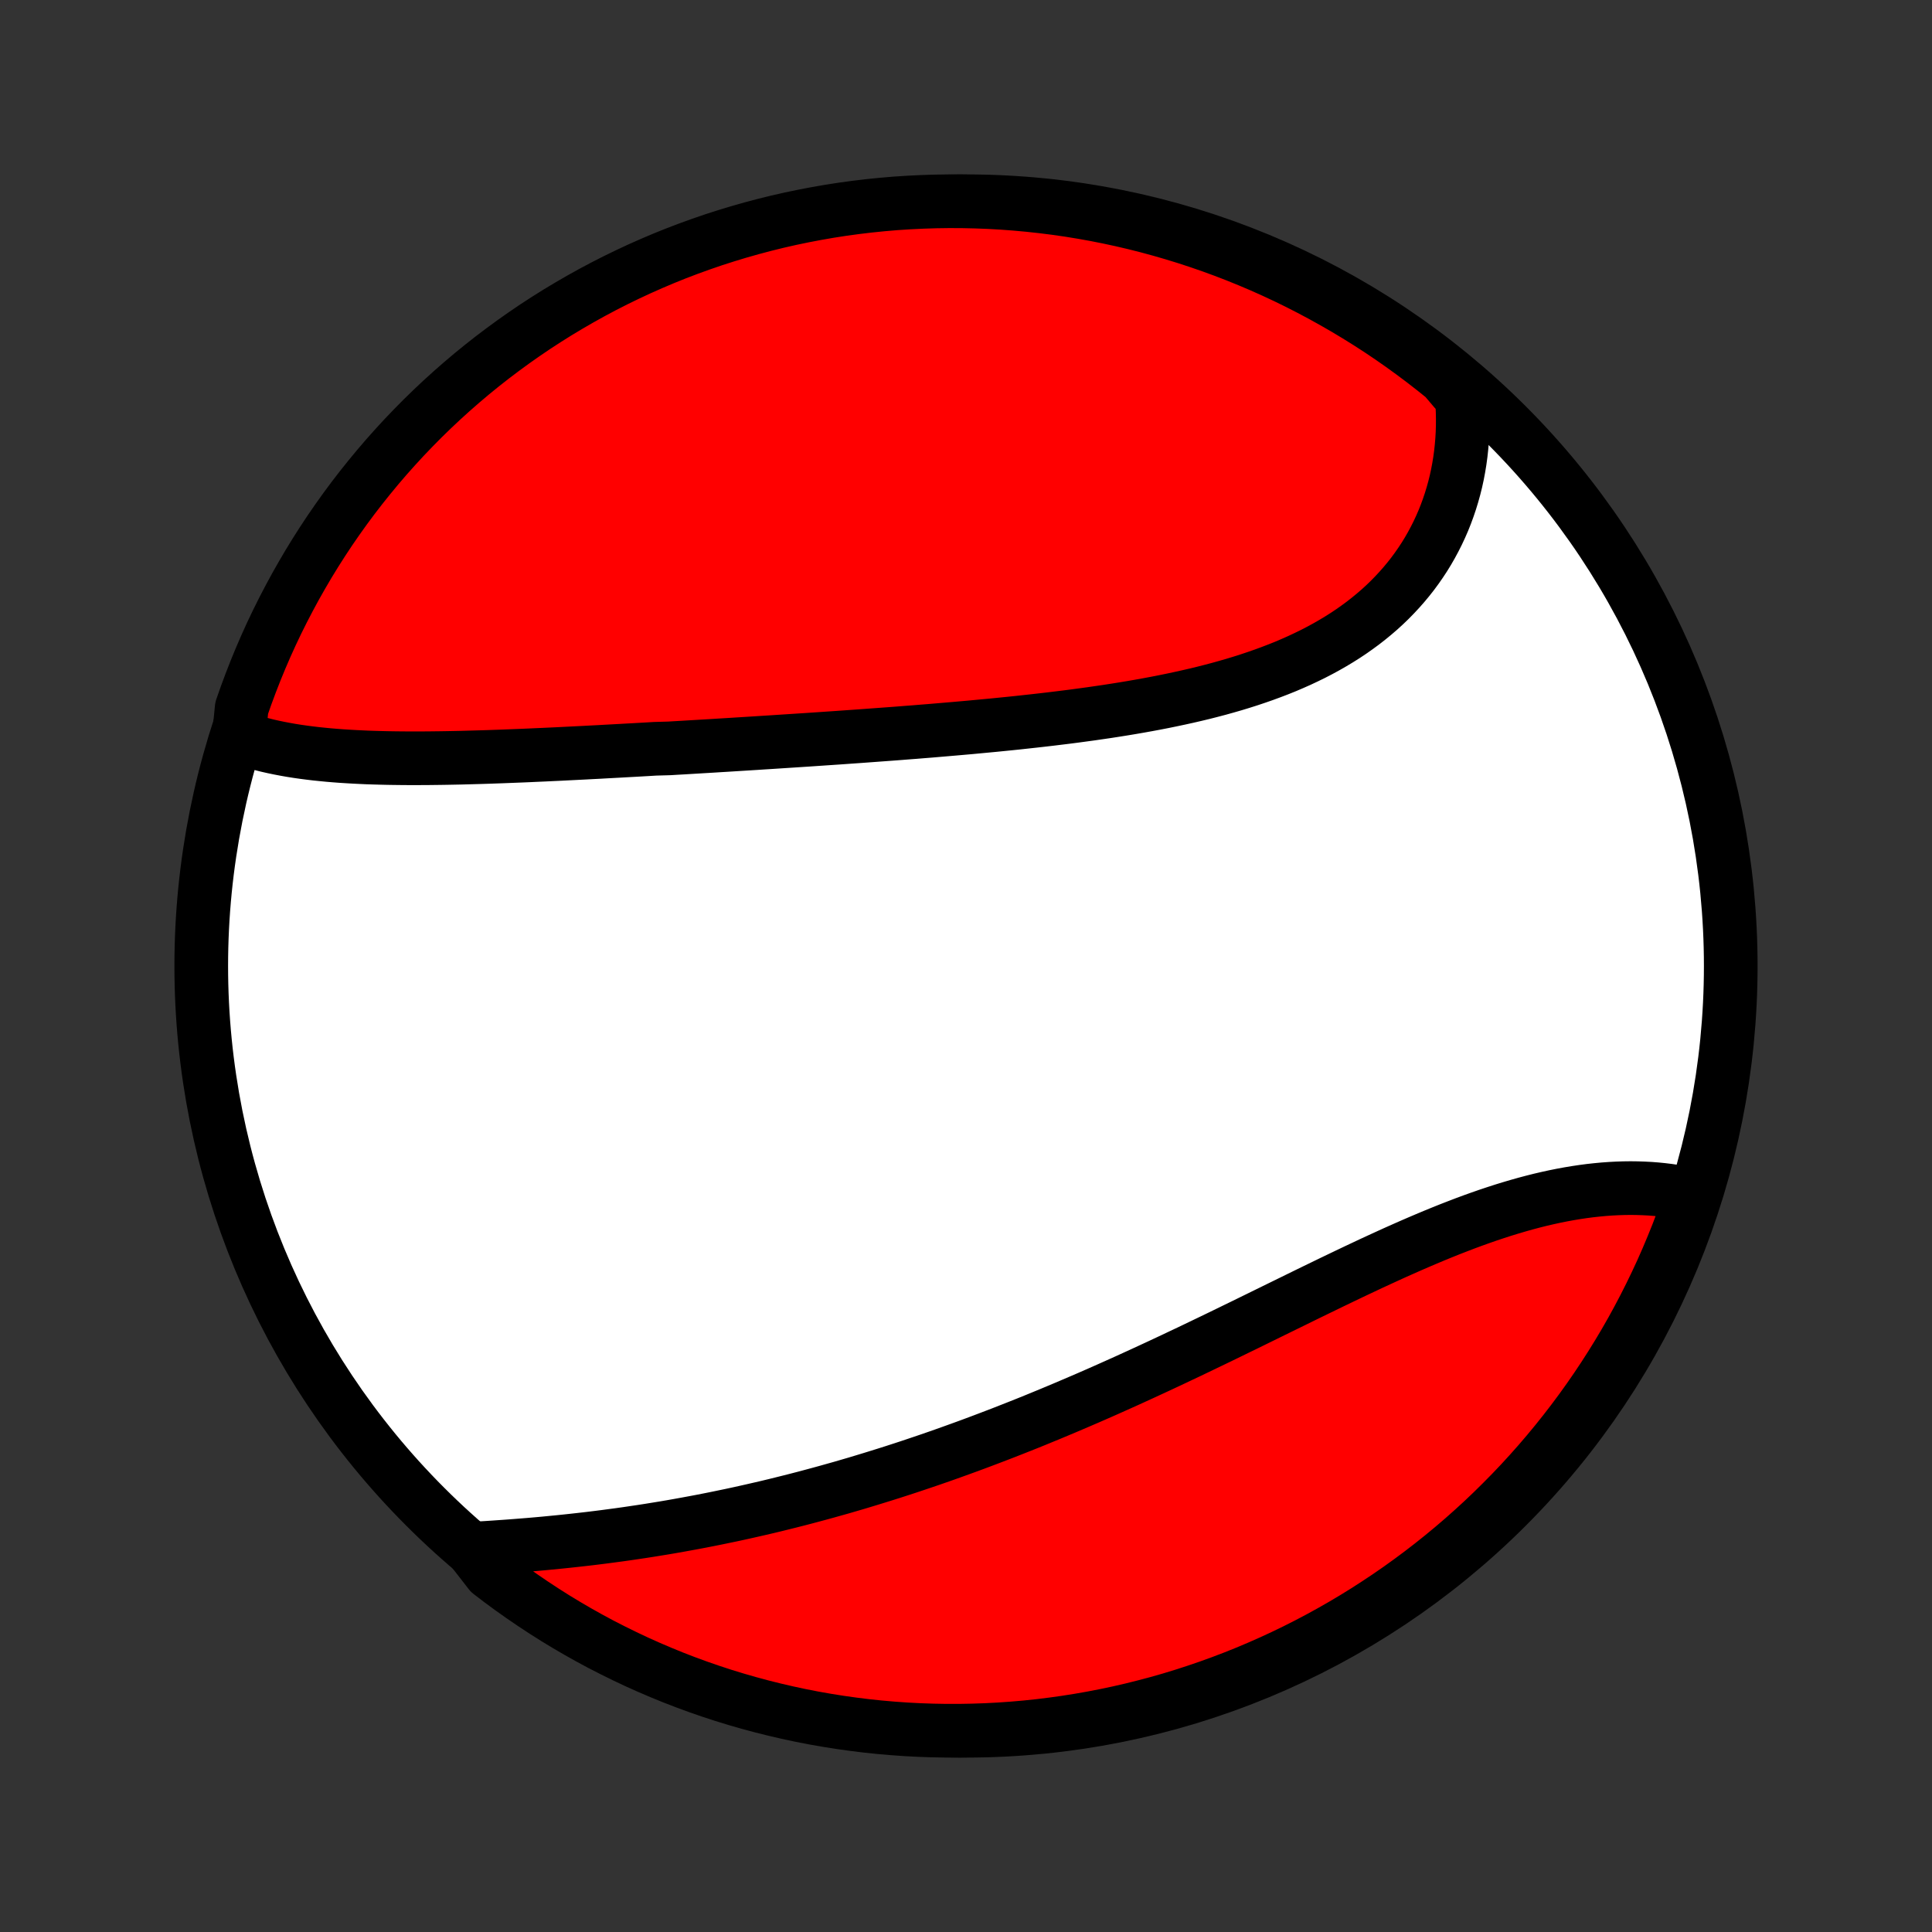 <?xml version="1.0" encoding="utf-8" standalone="no"?>
<!DOCTYPE svg PUBLIC "-//W3C//DTD SVG 1.1//EN"
  "http://www.w3.org/Graphics/SVG/1.1/DTD/svg11.dtd">
<!-- Created with matplotlib (http://matplotlib.org/) -->
<svg height="72pt" version="1.1" viewBox="0 0 72 72" width="72pt" xmlns="http://www.w3.org/2000/svg" xmlns:xlink="http://www.w3.org/1999/xlink">
 <rect x="0" y="0" width="72" height="72" fill="#333333" stroke="none"/>
 <defs>
  <style type="text/css">
*{stroke-linecap:butt;stroke-linejoin:round;}
  </style>
 </defs>
 <g id="figure_1">
  <g id="patch_1">
   <path d="
M0 72
L72 72
L72 0
L0 0
z
" style="fill:none;"/>
  </g>
  <g id="axes_1">
   <g id="PatchCollection_1">
    <defs>
     <path d="
M36 -7.5
C43.558 -7.5 50.808 -10.503 56.153 -15.848
C61.497 -21.192 64.5 -28.442 64.5 -36
C64.5 -43.558 61.497 -50.808 56.153 -56.153
C50.808 -61.497 43.558 -64.5 36 -64.5
C28.442 -64.5 21.192 -61.497 15.848 -56.153
C10.503 -50.808 7.5 -43.558 7.5 -36
C7.5 -28.442 10.503 -21.192 15.848 -15.848
C21.192 -10.503 28.442 -7.5 36 -7.5
z
" id="C0_0_a811fe30f3"/>
     <path d="
M8.899 -44.532
L9.105 -44.459
L9.315 -44.391
L9.527 -44.328
L9.742 -44.27
L9.959 -44.215
L10.179 -44.165
L10.401 -44.119
L10.626 -44.076
L10.852 -44.036
L11.08 -44
L11.311 -43.967
L11.543 -43.937
L11.776 -43.909
L12.011 -43.885
L12.248 -43.862
L12.486 -43.842
L12.725 -43.824
L12.965 -43.809
L13.206 -43.795
L13.449 -43.783
L13.692 -43.772
L13.937 -43.764
L14.182 -43.757
L14.428 -43.751
L14.675 -43.747
L14.923 -43.744
L15.171 -43.742
L15.421 -43.741
L15.67 -43.742
L15.92 -43.743
L16.171 -43.746
L16.422 -43.749
L16.674 -43.753
L16.927 -43.758
L17.179 -43.763
L17.432 -43.77
L17.686 -43.777
L17.94 -43.784
L18.194 -43.792
L18.449 -43.801
L18.704 -43.81
L18.96 -43.82
L19.216 -43.83
L19.472 -43.84
L19.728 -43.851
L19.985 -43.863
L20.243 -43.874
L20.5 -43.886
L20.758 -43.898
L21.017 -43.911
L21.275 -43.924
L21.534 -43.937
L21.794 -43.95
L22.054 -43.964
L22.314 -43.977
L22.575 -43.992
L22.836 -44.006
L23.097 -44.02
L23.359 -44.035
L23.622 -44.049
L23.885 -44.064
L24.148 -44.079
L24.412 -44.095
L24.942 -44.11
L25.207 -44.126
L25.473 -44.141
L25.74 -44.157
L26.007 -44.173
L26.275 -44.189
L26.544 -44.205
L26.813 -44.222
L27.083 -44.238
L27.353 -44.255
L27.624 -44.272
L27.896 -44.289
L28.169 -44.306
L28.442 -44.324
L28.716 -44.341
L28.991 -44.359
L29.267 -44.377
L29.544 -44.395
L29.821 -44.413
L30.099 -44.431
L30.378 -44.45
L30.658 -44.469
L30.938 -44.488
L31.22 -44.507
L31.502 -44.527
L31.786 -44.547
L32.07 -44.567
L32.355 -44.588
L32.641 -44.609
L32.928 -44.63
L33.215 -44.651
L33.504 -44.673
L33.793 -44.696
L34.084 -44.718
L34.375 -44.742
L34.667 -44.765
L34.96 -44.79
L35.254 -44.815
L35.548 -44.84
L35.844 -44.866
L36.14 -44.892
L36.437 -44.92
L36.734 -44.948
L37.032 -44.976
L37.331 -45.006
L37.631 -45.036
L37.931 -45.067
L38.232 -45.1
L38.533 -45.133
L38.834 -45.167
L39.136 -45.202
L39.438 -45.239
L39.74 -45.276
L40.043 -45.315
L40.346 -45.356
L40.648 -45.397
L40.951 -45.441
L41.254 -45.485
L41.556 -45.532
L41.858 -45.58
L42.159 -45.63
L42.46 -45.682
L42.76 -45.736
L43.06 -45.792
L43.358 -45.85
L43.656 -45.911
L43.953 -45.974
L44.248 -46.039
L44.542 -46.107
L44.834 -46.177
L45.125 -46.251
L45.414 -46.327
L45.701 -46.407
L45.986 -46.489
L46.268 -46.575
L46.548 -46.664
L46.826 -46.757
L47.101 -46.853
L47.373 -46.953
L47.642 -47.056
L47.908 -47.163
L48.17 -47.275
L48.429 -47.39
L48.684 -47.51
L48.936 -47.633
L49.183 -47.761
L49.426 -47.893
L49.665 -48.03
L49.9 -48.171
L50.13 -48.316
L50.355 -48.466
L50.575 -48.621
L50.79 -48.779
L51 -48.943
L51.205 -49.111
L51.405 -49.283
L51.599 -49.46
L51.787 -49.641
L51.969 -49.827
L52.146 -50.017
L52.317 -50.211
L52.482 -50.409
L52.641 -50.611
L52.794 -50.818
L52.94 -51.028
L53.081 -51.242
L53.215 -51.46
L53.342 -51.681
L53.463 -51.906
L53.578 -52.134
L53.686 -52.365
L53.788 -52.599
L53.883 -52.837
L53.971 -53.077
L54.053 -53.32
L54.128 -53.565
L54.197 -53.813
L54.259 -54.063
L54.314 -54.316
L54.362 -54.57
L54.404 -54.827
L54.439 -55.085
L54.467 -55.344
L54.489 -55.606
L54.504 -55.868
L54.512 -56.133
L54.513 -56.398
L54.508 -56.664
L54.496 -56.931
L54.477 -57.199
L54.212 -57.468
L53.827 -57.922
L53.436 -58.236
L53.04 -58.544
L52.638 -58.845
L52.232 -59.139
L51.821 -59.426
L51.405 -59.706
L50.984 -59.978
L50.558 -60.243
L50.129 -60.501
L49.694 -60.751
L49.256 -60.994
L48.814 -61.229
L48.368 -61.457
L47.918 -61.677
L47.464 -61.889
L47.007 -62.093
L46.546 -62.289
L46.083 -62.477
L45.616 -62.657
L45.146 -62.829
L44.674 -62.992
L44.199 -63.148
L43.721 -63.295
L43.241 -63.434
L42.759 -63.565
L42.275 -63.687
L41.788 -63.801
L41.301 -63.906
L40.811 -64.003
L40.32 -64.091
L39.828 -64.171
L39.334 -64.242
L38.84 -64.304
L38.344 -64.358
L37.848 -64.403
L37.352 -64.44
L36.855 -64.468
L36.357 -64.487
L35.86 -64.498
L35.363 -64.5
L34.865 -64.493
L34.369 -64.477
L33.872 -64.453
L33.377 -64.421
L32.882 -64.379
L32.388 -64.329
L31.895 -64.27
L31.403 -64.203
L30.913 -64.127
L30.425 -64.042
L29.938 -63.949
L29.453 -63.848
L28.97 -63.738
L28.488 -63.619
L28.01 -63.492
L27.534 -63.357
L27.06 -63.213
L26.589 -63.062
L26.121 -62.901
L25.656 -62.733
L25.194 -62.557
L24.735 -62.372
L24.28 -62.179
L23.829 -61.979
L23.381 -61.77
L22.937 -61.554
L22.497 -61.33
L22.061 -61.098
L21.629 -60.858
L21.202 -60.611
L20.779 -60.357
L20.361 -60.095
L19.947 -59.826
L19.539 -59.549
L19.135 -59.265
L18.737 -58.974
L18.344 -58.677
L17.956 -58.372
L17.573 -58.06
L17.197 -57.742
L16.826 -57.417
L16.461 -57.086
L16.102 -56.748
L15.749 -56.404
L15.402 -56.053
L15.061 -55.697
L14.727 -55.334
L14.399 -54.966
L14.078 -54.592
L13.764 -54.212
L13.456 -53.827
L13.155 -53.436
L12.861 -53.04
L12.574 -52.638
L12.294 -52.232
L12.022 -51.821
L11.757 -51.405
L11.499 -50.984
L11.249 -50.558
L11.006 -50.129
L10.771 -49.694
L10.543 -49.256
L10.323 -48.814
L10.111 -48.368
L9.907 -47.918
L9.711 -47.464
L9.523 -47.007
L9.343 -46.546
L9.171 -46.083
L9.007 -45.616
z
" id="C0_1_69991bcb95"/>
     <path d="
M17.565 -14.283
L17.836 -14.299
L18.108 -14.315
L18.381 -14.333
L18.655 -14.352
L18.929 -14.371
L19.204 -14.392
L19.48 -14.414
L19.756 -14.436
L20.032 -14.46
L20.308 -14.485
L20.585 -14.512
L20.862 -14.539
L21.14 -14.568
L21.417 -14.598
L21.694 -14.629
L21.972 -14.661
L22.249 -14.695
L22.527 -14.73
L22.804 -14.767
L23.082 -14.804
L23.359 -14.843
L23.636 -14.884
L23.913 -14.925
L24.19 -14.968
L24.467 -15.013
L24.744 -15.058
L25.02 -15.105
L25.297 -15.154
L25.573 -15.204
L25.849 -15.255
L26.125 -15.307
L26.401 -15.361
L26.676 -15.416
L26.952 -15.473
L27.227 -15.53
L27.502 -15.589
L27.777 -15.65
L28.052 -15.712
L28.327 -15.775
L28.602 -15.839
L28.876 -15.905
L29.151 -15.973
L29.425 -16.041
L29.7 -16.111
L29.974 -16.182
L30.248 -16.255
L30.523 -16.329
L30.797 -16.404
L31.071 -16.481
L31.346 -16.558
L31.62 -16.638
L31.895 -16.718
L32.17 -16.801
L32.444 -16.884
L32.719 -16.969
L32.995 -17.055
L33.27 -17.142
L33.545 -17.231
L33.821 -17.321
L34.097 -17.413
L34.373 -17.506
L34.65 -17.6
L34.927 -17.696
L35.204 -17.793
L35.481 -17.892
L35.759 -17.992
L36.037 -18.093
L36.316 -18.196
L36.594 -18.3
L36.874 -18.406
L37.154 -18.513
L37.434 -18.621
L37.714 -18.731
L37.995 -18.842
L38.277 -18.954
L38.559 -19.068
L38.841 -19.184
L39.124 -19.3
L39.408 -19.419
L39.692 -19.538
L39.976 -19.659
L40.261 -19.781
L40.547 -19.904
L40.833 -20.029
L41.12 -20.155
L41.407 -20.283
L41.695 -20.412
L41.983 -20.541
L42.272 -20.673
L42.561 -20.805
L42.851 -20.939
L43.141 -21.073
L43.432 -21.209
L43.724 -21.346
L44.015 -21.484
L44.308 -21.622
L44.6 -21.762
L44.893 -21.903
L45.187 -22.044
L45.481 -22.186
L45.775 -22.329
L46.07 -22.473
L46.365 -22.616
L46.66 -22.761
L46.956 -22.906
L47.251 -23.051
L47.547 -23.196
L47.843 -23.341
L48.139 -23.486
L48.436 -23.632
L48.732 -23.777
L49.028 -23.921
L49.325 -24.065
L49.621 -24.209
L49.917 -24.351
L50.213 -24.493
L50.509 -24.634
L50.804 -24.773
L51.099 -24.912
L51.394 -25.048
L51.688 -25.183
L51.982 -25.317
L52.276 -25.448
L52.568 -25.577
L52.861 -25.704
L53.152 -25.828
L53.443 -25.95
L53.733 -26.069
L54.022 -26.185
L54.31 -26.297
L54.597 -26.407
L54.883 -26.513
L55.168 -26.615
L55.452 -26.714
L55.734 -26.808
L56.015 -26.899
L56.295 -26.985
L56.573 -27.067
L56.85 -27.145
L57.125 -27.218
L57.399 -27.287
L57.67 -27.35
L57.94 -27.409
L58.208 -27.463
L58.474 -27.512
L58.739 -27.556
L59 -27.595
L59.26 -27.629
L59.517 -27.657
L59.773 -27.681
L60.025 -27.699
L60.275 -27.712
L60.523 -27.72
L60.768 -27.723
L61.01 -27.72
L61.25 -27.712
L61.486 -27.7
L61.72 -27.682
L61.951 -27.659
L62.178 -27.631
L62.403 -27.598
L62.624 -27.559
L62.842 -27.516
L63.027 -27.468
L62.865 -26.956
L62.695 -26.486
L62.517 -26.018
L62.33 -25.554
L62.136 -25.093
L61.934 -24.635
L61.723 -24.181
L61.505 -23.73
L61.279 -23.283
L61.046 -22.84
L60.805 -22.4
L60.556 -21.965
L60.3 -21.535
L60.036 -21.108
L59.765 -20.686
L59.487 -20.269
L59.202 -19.857
L58.91 -19.45
L58.61 -19.047
L58.304 -18.65
L57.991 -18.258
L57.671 -17.871
L57.345 -17.49
L57.012 -17.115
L56.673 -16.745
L56.327 -16.381
L55.975 -16.024
L55.618 -15.672
L55.254 -15.326
L54.884 -14.987
L54.509 -14.654
L54.128 -14.328
L53.741 -14.008
L53.349 -13.695
L52.952 -13.389
L52.55 -13.09
L52.142 -12.797
L51.73 -12.512
L51.312 -12.234
L50.891 -11.963
L50.464 -11.699
L50.033 -11.443
L49.599 -11.195
L49.159 -10.953
L48.716 -10.72
L48.269 -10.494
L47.818 -10.276
L47.364 -10.066
L46.906 -9.864
L46.445 -9.669
L45.98 -9.483
L45.513 -9.305
L45.043 -9.135
L44.569 -8.973
L44.094 -8.819
L43.616 -8.673
L43.135 -8.536
L42.653 -8.408
L42.168 -8.287
L41.681 -8.175
L41.193 -8.072
L40.703 -7.977
L40.212 -7.891
L39.719 -7.813
L39.226 -7.744
L38.731 -7.683
L38.236 -7.631
L37.739 -7.588
L37.242 -7.553
L36.745 -7.527
L36.248 -7.51
L35.751 -7.501
L35.253 -7.501
L34.756 -7.51
L34.26 -7.527
L33.763 -7.553
L33.268 -7.588
L32.773 -7.631
L32.279 -7.683
L31.787 -7.744
L31.296 -7.813
L30.806 -7.891
L30.317 -7.977
L29.831 -8.072
L29.346 -8.176
L28.864 -8.288
L28.383 -8.408
L27.905 -8.537
L27.429 -8.674
L26.956 -8.819
L26.486 -8.973
L26.018 -9.135
L25.554 -9.305
L25.093 -9.483
L24.635 -9.67
L24.181 -9.864
L23.73 -10.066
L23.283 -10.277
L22.84 -10.495
L22.4 -10.72
L21.965 -10.954
L21.535 -11.195
L21.108 -11.444
L20.686 -11.7
L20.269 -11.964
L19.857 -12.235
L19.45 -12.513
L19.047 -12.798
L18.65 -13.09
L18.258 -13.39
z
" id="C0_2_1433bb26d9"/>
    </defs>
    <g clip-path="url(#p1bffca34e9)">
     <use style="fill:#ffffff;stroke:#000000;stroke-width:2.0;" x="0.0" xlink:href="#C0_0_a811fe30f3" y="72.0"/>
    </g>
    <g clip-path="url(#p1bffca34e9)">
     <use style="fill:#ff0000;stroke:#000000;stroke-width:2.0;" x="0.0" xlink:href="#C0_1_69991bcb95" y="72.0"/>
    </g>
    <g clip-path="url(#p1bffca34e9)">
     <use style="fill:#ff0000;stroke:#000000;stroke-width:2.0;" x="0.0" xlink:href="#C0_2_1433bb26d9" y="72.0"/>
    </g>
   </g>
  </g>
 </g>
 <defs>
  <clipPath id="p1bffca34e9">
   <rect height="72.0" width="72.0" x="0.0" y="0.0"/>
  </clipPath>
 </defs>
</svg>
